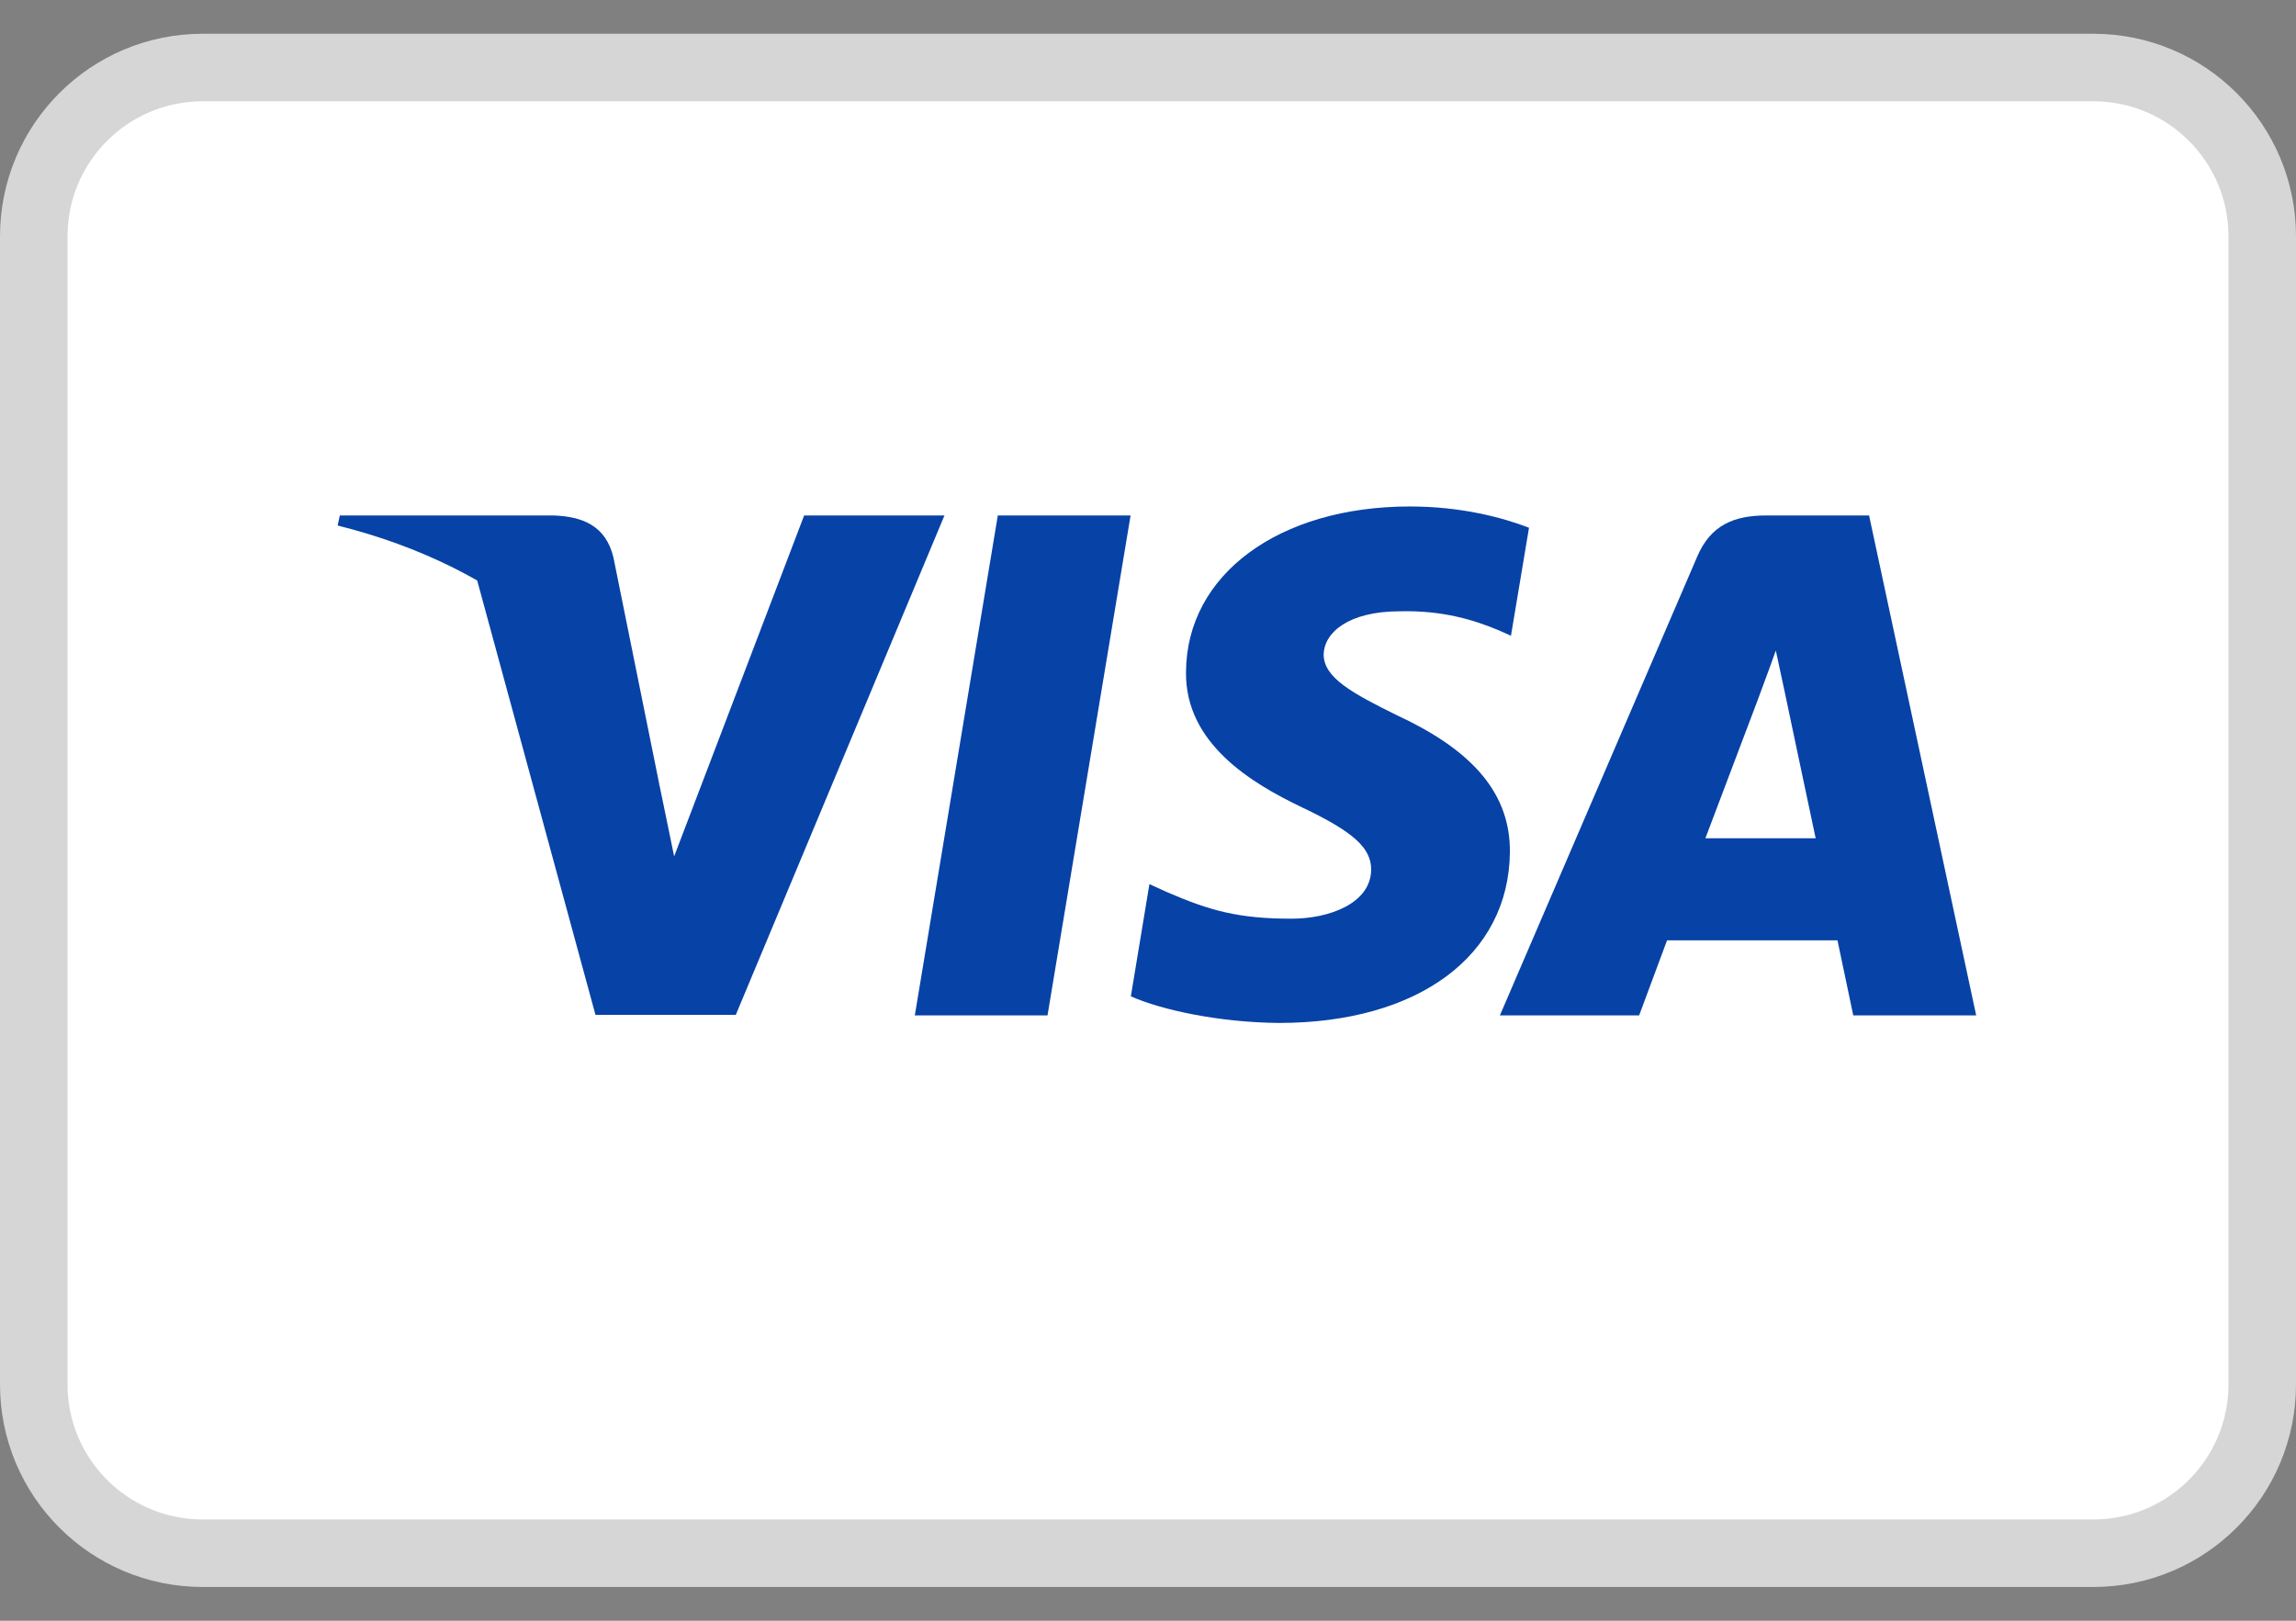 <svg width="34" height="24" viewBox="0 0 34 24" fill="none" xmlns="http://www.w3.org/2000/svg">
<rect x="0" y="0" width="34" height="24" fill="#808080" stroke="none"/>
<path d="M0.5 3.5C0.5 2.119 1.619 1 3 1H31C32.381 1 33.5 2.119 33.5 3.5V20.5C33.5 21.881 32.381 23 31 23H3C1.619 23 0.5 21.881 0.5 20.5V3.5Z" fill="white" stroke="#D6D6D7"/>
<path fill-rule="evenodd" clip-rule="evenodd" d="M15.512 15.036H13.547L14.776 7.633H16.742L15.512 15.036Z" fill="#0742A6"/>
<path fill-rule="evenodd" clip-rule="evenodd" d="M22.642 7.815C22.255 7.665 21.64 7.5 20.879 7.5C18.938 7.5 17.571 8.508 17.563 9.949C17.547 11.013 18.542 11.603 19.286 11.958C20.046 12.32 20.305 12.556 20.305 12.88C20.297 13.376 19.69 13.604 19.124 13.604C18.34 13.604 17.919 13.486 17.28 13.21L17.021 13.092L16.746 14.754C17.207 14.958 18.056 15.14 18.938 15.148C21.001 15.148 22.343 14.155 22.359 12.62C22.367 11.777 21.842 11.131 20.709 10.603C20.022 10.265 19.601 10.036 19.601 9.69C19.609 9.374 19.957 9.052 20.733 9.052C21.372 9.036 21.842 9.186 22.197 9.335L22.375 9.414L22.642 7.815Z" fill="#0742A6"/>
<path fill-rule="evenodd" clip-rule="evenodd" d="M26.158 7.633H27.678L29.264 15.036H27.444C27.444 15.036 27.266 14.185 27.21 13.925H24.686C24.613 14.122 24.273 15.036 24.273 15.036H22.211L25.131 8.247C25.333 7.767 25.689 7.633 26.158 7.633ZM26.038 10.342C26.038 10.342 25.416 11.988 25.254 12.413H26.887C26.807 12.043 26.434 10.271 26.434 10.271L26.297 9.633C26.239 9.797 26.156 10.023 26.099 10.176C26.061 10.279 26.035 10.348 26.038 10.342Z" fill="#0742A6"/>
<path fill-rule="evenodd" clip-rule="evenodd" d="M11.908 7.633L9.983 12.681L9.772 11.657C9.416 10.476 8.3 9.192 7.055 8.554L8.818 15.028H10.896L13.986 7.633H11.908V7.633Z" fill="#0742A6"/>
<path fill-rule="evenodd" clip-rule="evenodd" d="M8.195 7.633H5.032L5 7.782C7.467 8.397 9.101 9.878 9.772 11.658L9.084 8.255C8.971 7.782 8.623 7.648 8.195 7.633Z" fill="#0742A6"/>
</svg>

